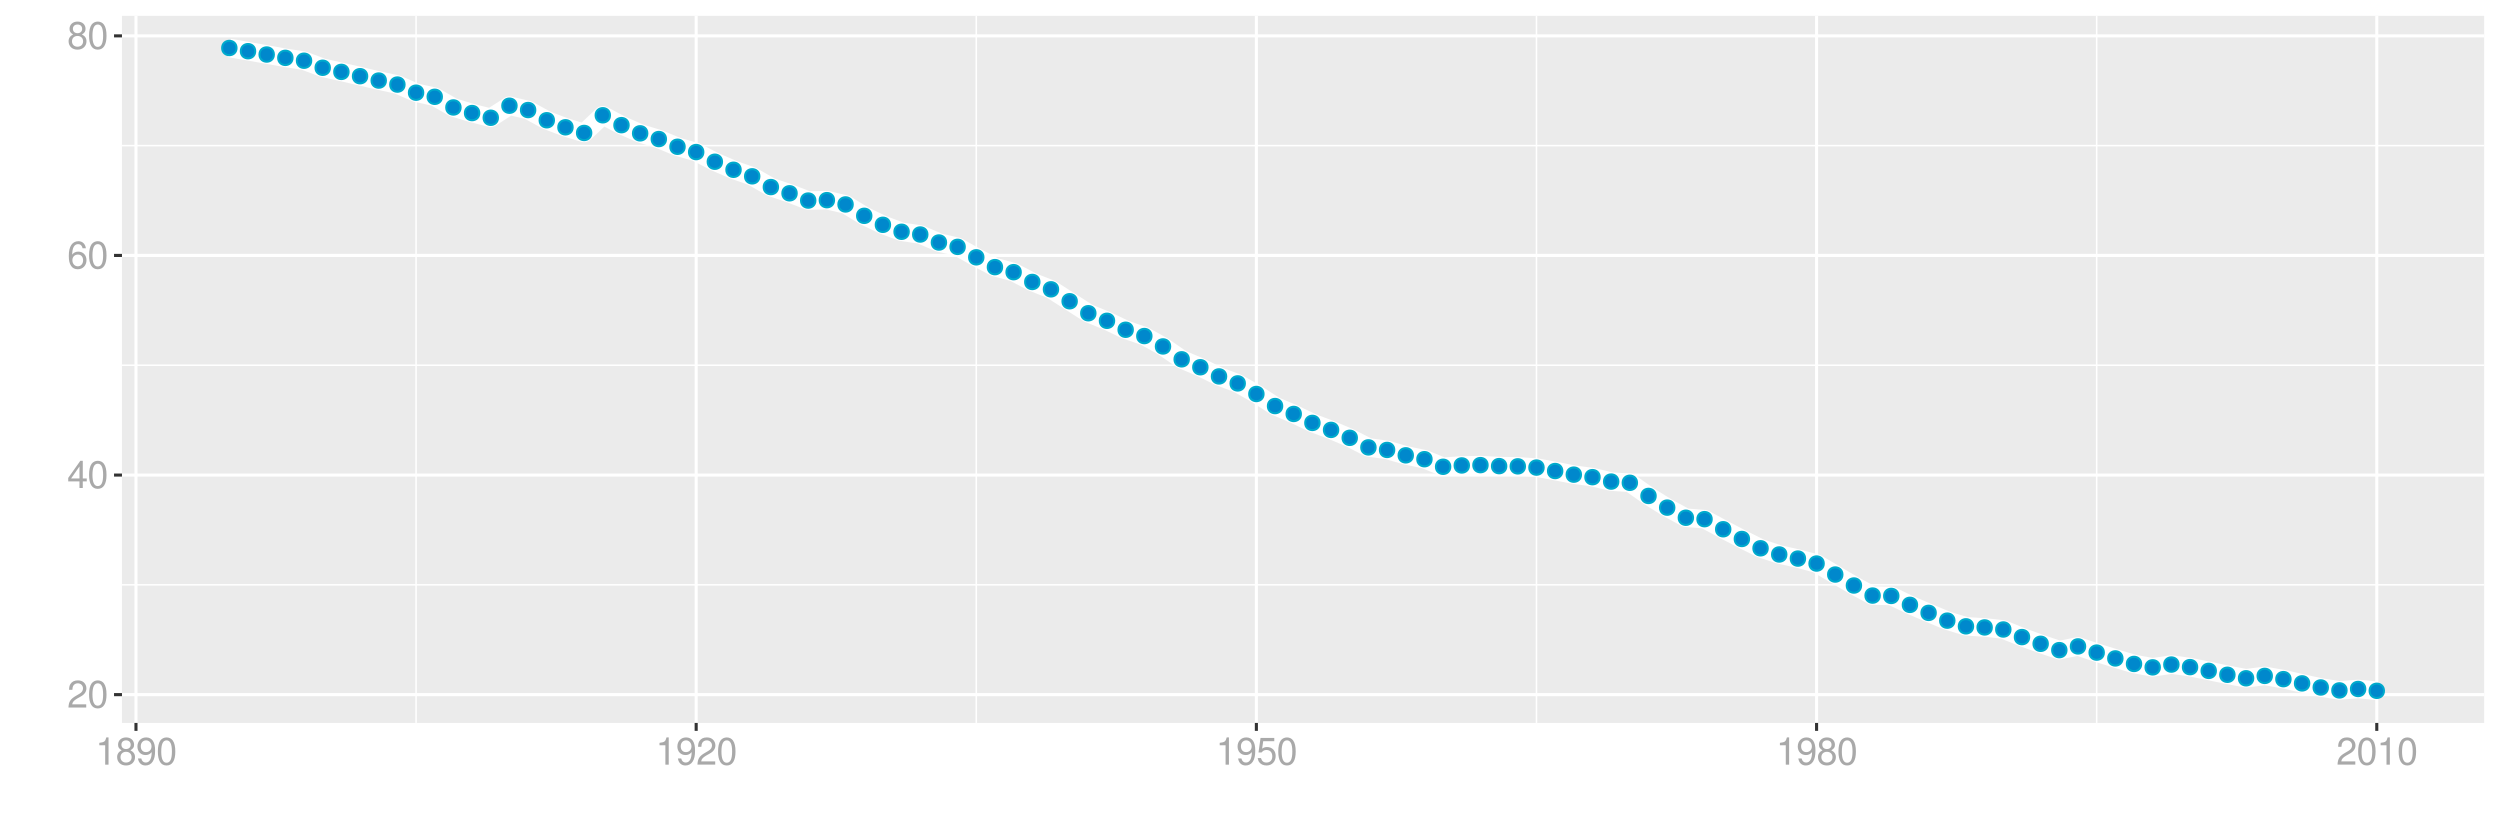 <?xml version="1.0" encoding="UTF-8"?>
<svg xmlns="http://www.w3.org/2000/svg" xmlns:xlink="http://www.w3.org/1999/xlink" width="864pt" height="288pt" viewBox="0 0 864 288" version="1.1">
<defs>
<g>
<symbol overflow="visible" id="glyph0-0">
<path style="stroke:none;" d=""/>
</symbol>
<symbol overflow="visible" id="glyph0-1">
<path style="stroke:none;" d="M 6.578 -1.125 L 1.734 -1.125 C 1.844 -1.906 2.266 -2.406 3.391 -3.094 L 4.688 -3.828 C 5.984 -4.531 6.641 -5.5 6.641 -6.656 C 6.641 -7.438 6.328 -8.156 5.781 -8.672 C 5.234 -9.172 4.562 -9.406 3.688 -9.406 C 2.516 -9.406 1.656 -8.984 1.141 -8.172 C 0.812 -7.688 0.672 -7.094 0.656 -6.156 L 1.797 -6.156 C 1.828 -6.781 1.906 -7.156 2.062 -7.469 C 2.359 -8.047 2.969 -8.391 3.656 -8.391 C 4.688 -8.391 5.469 -7.641 5.469 -6.625 C 5.469 -5.875 5.047 -5.219 4.219 -4.766 L 3.031 -4.062 C 1.109 -2.953 0.547 -2.062 0.438 -0.016 L 6.578 -0.016 Z M 6.578 -1.125 "/>
</symbol>
<symbol overflow="visible" id="glyph0-2">
<path style="stroke:none;" d="M 3.578 -9.406 C 2.719 -9.406 1.938 -9.016 1.453 -8.375 C 0.859 -7.547 0.562 -6.297 0.562 -4.547 C 0.562 -1.375 1.594 0.297 3.578 0.297 C 5.531 0.297 6.594 -1.375 6.594 -4.469 C 6.594 -6.297 6.312 -7.516 5.688 -8.375 C 5.219 -9.016 4.453 -9.406 3.578 -9.406 Z M 3.578 -8.391 C 4.812 -8.391 5.422 -7.125 5.422 -4.578 C 5.422 -1.891 4.828 -0.656 3.547 -0.656 C 2.344 -0.656 1.734 -1.953 1.734 -4.531 C 1.734 -7.125 2.344 -8.391 3.578 -8.391 Z M 3.578 -8.391 "/>
</symbol>
<symbol overflow="visible" id="glyph0-3">
<path style="stroke:none;" d="M 4.25 -2.281 L 4.25 0 L 5.391 0 L 5.391 -2.281 L 6.766 -2.281 L 6.766 -3.297 L 5.391 -3.297 L 5.391 -9.406 L 4.547 -9.406 L 0.359 -3.484 L 0.359 -2.281 Z M 4.25 -3.297 L 1.359 -3.297 L 4.25 -7.453 Z M 4.25 -3.297 "/>
</symbol>
<symbol overflow="visible" id="glyph0-4">
<path style="stroke:none;" d="M 6.469 -6.953 C 6.25 -8.484 5.266 -9.406 3.859 -9.406 C 2.844 -9.406 1.938 -8.906 1.391 -8.062 C 0.812 -7.141 0.562 -6 0.562 -4.297 C 0.562 -2.703 0.781 -1.703 1.344 -0.875 C 1.828 -0.109 2.641 0.297 3.656 0.297 C 5.406 0.297 6.672 -1.016 6.672 -2.844 C 6.672 -4.578 5.5 -5.797 3.844 -5.797 C 2.938 -5.797 2.219 -5.453 1.734 -4.766 C 1.734 -7.094 2.469 -8.391 3.781 -8.391 C 4.594 -8.391 5.141 -7.859 5.328 -6.953 Z M 3.703 -4.781 C 4.812 -4.781 5.5 -4 5.5 -2.75 C 5.5 -1.578 4.719 -0.719 3.672 -0.719 C 2.594 -0.719 1.797 -1.609 1.797 -2.812 C 1.797 -3.984 2.578 -4.781 3.703 -4.781 Z M 3.703 -4.781 "/>
</symbol>
<symbol overflow="visible" id="glyph0-5">
<path style="stroke:none;" d="M 5.078 -4.953 C 6.047 -5.531 6.344 -6 6.344 -6.891 C 6.344 -8.375 5.219 -9.406 3.578 -9.406 C 1.953 -9.406 0.812 -8.375 0.812 -6.906 C 0.812 -6 1.109 -5.547 2.047 -4.953 C 1 -4.422 0.484 -3.656 0.484 -2.609 C 0.484 -0.891 1.734 0.297 3.578 0.297 C 5.391 0.297 6.672 -0.891 6.672 -2.609 C 6.672 -3.656 6.156 -4.422 5.078 -4.953 Z M 3.578 -8.391 C 4.547 -8.391 5.172 -7.797 5.172 -6.859 C 5.172 -5.984 4.531 -5.391 3.578 -5.391 C 2.594 -5.391 1.969 -5.984 1.969 -6.891 C 1.969 -7.797 2.594 -8.391 3.578 -8.391 Z M 3.578 -4.438 C 4.719 -4.438 5.5 -3.672 5.5 -2.594 C 5.5 -1.453 4.734 -0.719 3.547 -0.719 C 2.438 -0.719 1.656 -1.484 1.656 -2.578 C 1.656 -3.688 2.422 -4.438 3.578 -4.438 Z M 3.578 -4.438 "/>
</symbol>
<symbol overflow="visible" id="glyph0-6">
<path style="stroke:none;" d="M 3.359 -6.688 L 3.359 0 L 4.516 0 L 4.516 -9.406 L 3.75 -9.406 C 3.359 -7.953 3.094 -7.766 1.328 -7.531 L 1.328 -6.688 Z M 3.359 -6.688 "/>
</symbol>
<symbol overflow="visible" id="glyph0-7">
<path style="stroke:none;" d="M 0.688 -2.141 C 0.906 -0.609 1.891 0.297 3.297 0.297 C 4.328 0.297 5.234 -0.188 5.781 -1.047 C 6.359 -1.969 6.609 -3.109 6.609 -4.812 C 6.609 -6.391 6.391 -7.391 5.844 -8.234 C 5.328 -9 4.531 -9.406 3.516 -9.406 C 1.75 -9.406 0.5 -8.094 0.5 -6.266 C 0.5 -4.531 1.656 -3.312 3.328 -3.312 C 4.203 -3.312 4.844 -3.625 5.438 -4.344 C 5.422 -2 4.688 -0.719 3.375 -0.719 C 2.578 -0.719 2.016 -1.234 1.828 -2.141 Z M 3.5 -8.391 C 4.562 -8.391 5.375 -7.5 5.375 -6.297 C 5.375 -5.141 4.594 -4.328 3.453 -4.328 C 2.359 -4.328 1.656 -5.109 1.656 -6.359 C 1.656 -7.547 2.438 -8.391 3.5 -8.391 Z M 3.5 -8.391 "/>
</symbol>
<symbol overflow="visible" id="glyph0-8">
<path style="stroke:none;" d="M 6.188 -9.219 L 1.438 -9.219 L 0.734 -4.203 L 1.797 -4.203 C 2.328 -4.844 2.766 -5.062 3.5 -5.062 C 4.734 -5.062 5.5 -4.219 5.5 -2.844 C 5.5 -1.516 4.734 -0.719 3.484 -0.719 C 2.484 -0.719 1.875 -1.219 1.594 -2.266 L 0.453 -2.266 C 0.609 -1.516 0.734 -1.141 1.016 -0.812 C 1.531 -0.109 2.469 0.297 3.516 0.297 C 5.375 0.297 6.672 -1.047 6.672 -3 C 6.672 -4.828 5.453 -6.078 3.688 -6.078 C 3.047 -6.078 2.516 -5.906 1.984 -5.516 L 2.359 -8.094 L 6.188 -8.094 Z M 6.188 -9.219 "/>
</symbol>
</g>
<clipPath id="clip1">
  <path d="M 42.152 5.48 L 858.523 5.48 L 858.523 249.852 L 42.152 249.852 Z M 42.152 5.48 "/>
</clipPath>
<clipPath id="clip2">
  <path d="M 42.152 201 L 858.523 201 L 858.523 203 L 42.152 203 Z M 42.152 201 "/>
</clipPath>
<clipPath id="clip3">
  <path d="M 42.152 125 L 858.523 125 L 858.523 127 L 42.152 127 Z M 42.152 125 "/>
</clipPath>
<clipPath id="clip4">
  <path d="M 42.152 50 L 858.523 50 L 858.523 51 L 42.152 51 Z M 42.152 50 "/>
</clipPath>
<clipPath id="clip5">
  <path d="M 143 5.48 L 145 5.48 L 145 249.852 L 143 249.852 Z M 143 5.48 "/>
</clipPath>
<clipPath id="clip6">
  <path d="M 337 5.48 L 338 5.48 L 338 249.852 L 337 249.852 Z M 337 5.48 "/>
</clipPath>
<clipPath id="clip7">
  <path d="M 530 5.48 L 532 5.48 L 532 249.852 L 530 249.852 Z M 530 5.48 "/>
</clipPath>
<clipPath id="clip8">
  <path d="M 724 5.48 L 725 5.48 L 725 249.852 L 724 249.852 Z M 724 5.48 "/>
</clipPath>
<clipPath id="clip9">
  <path d="M 42.152 239 L 858.523 239 L 858.523 241 L 42.152 241 Z M 42.152 239 "/>
</clipPath>
<clipPath id="clip10">
  <path d="M 42.152 163 L 858.523 163 L 858.523 165 L 42.152 165 Z M 42.152 163 "/>
</clipPath>
<clipPath id="clip11">
  <path d="M 42.152 87 L 858.523 87 L 858.523 89 L 42.152 89 Z M 42.152 87 "/>
</clipPath>
<clipPath id="clip12">
  <path d="M 42.152 11 L 858.523 11 L 858.523 13 L 42.152 13 Z M 42.152 11 "/>
</clipPath>
<clipPath id="clip13">
  <path d="M 46 5.48 L 48 5.48 L 48 249.852 L 46 249.852 Z M 46 5.48 "/>
</clipPath>
<clipPath id="clip14">
  <path d="M 240 5.48 L 242 5.48 L 242 249.852 L 240 249.852 Z M 240 5.48 "/>
</clipPath>
<clipPath id="clip15">
  <path d="M 433 5.48 L 435 5.48 L 435 249.852 L 433 249.852 Z M 433 5.48 "/>
</clipPath>
<clipPath id="clip16">
  <path d="M 627 5.48 L 629 5.48 L 629 249.852 L 627 249.852 Z M 627 5.48 "/>
</clipPath>
<clipPath id="clip17">
  <path d="M 820 5.48 L 822 5.48 L 822 249.852 L 820 249.852 Z M 820 5.48 "/>
</clipPath>
</defs>
<g id="surface10956">
<rect x="0" y="0" width="864" height="288" style="fill:rgb(100%,100%,100%);fill-opacity:1;stroke:none;"/>
<rect x="0" y="0" width="864" height="288" style="fill:rgb(100%,100%,100%);fill-opacity:1;stroke:none;"/>
<path style="fill:none;stroke-width:1.067;stroke-linecap:round;stroke-linejoin:round;stroke:rgb(100%,100%,100%);stroke-opacity:1;stroke-miterlimit:10;" d="M 0 288 L 864 288 L 864 0 L 0 0 Z M 0 288 "/>
<g clip-path="url(#clip1)" clip-rule="nonzero">
<path style=" stroke:none;fill-rule:nonzero;fill:rgb(92.157%,92.157%,92.157%);fill-opacity:1;" d="M 42.152 249.848 L 858.523 249.848 L 858.523 5.477 L 42.152 5.477 Z M 42.152 249.848 "/>
</g>
<g clip-path="url(#clip2)" clip-rule="nonzero">
<path style="fill:none;stroke-width:0.533;stroke-linecap:butt;stroke-linejoin:round;stroke:rgb(100%,100%,100%);stroke-opacity:1;stroke-miterlimit:10;" d="M 42.152 202.121 L 858.52 202.121 "/>
</g>
<g clip-path="url(#clip3)" clip-rule="nonzero">
<path style="fill:none;stroke-width:0.533;stroke-linecap:butt;stroke-linejoin:round;stroke:rgb(100%,100%,100%);stroke-opacity:1;stroke-miterlimit:10;" d="M 42.152 126.227 L 858.52 126.227 "/>
</g>
<g clip-path="url(#clip4)" clip-rule="nonzero">
<path style="fill:none;stroke-width:0.533;stroke-linecap:butt;stroke-linejoin:round;stroke:rgb(100%,100%,100%);stroke-opacity:1;stroke-miterlimit:10;" d="M 42.152 50.332 L 858.52 50.332 "/>
</g>
<g clip-path="url(#clip5)" clip-rule="nonzero">
<path style="fill:none;stroke-width:0.533;stroke-linecap:butt;stroke-linejoin:round;stroke:rgb(100%,100%,100%);stroke-opacity:1;stroke-miterlimit:10;" d="M 143.793 249.848 L 143.793 5.48 "/>
</g>
<g clip-path="url(#clip6)" clip-rule="nonzero">
<path style="fill:none;stroke-width:0.533;stroke-linecap:butt;stroke-linejoin:round;stroke:rgb(100%,100%,100%);stroke-opacity:1;stroke-miterlimit:10;" d="M 337.398 249.848 L 337.398 5.48 "/>
</g>
<g clip-path="url(#clip7)" clip-rule="nonzero">
<path style="fill:none;stroke-width:0.533;stroke-linecap:butt;stroke-linejoin:round;stroke:rgb(100%,100%,100%);stroke-opacity:1;stroke-miterlimit:10;" d="M 531.004 249.848 L 531.004 5.48 "/>
</g>
<g clip-path="url(#clip8)" clip-rule="nonzero">
<path style="fill:none;stroke-width:0.533;stroke-linecap:butt;stroke-linejoin:round;stroke:rgb(100%,100%,100%);stroke-opacity:1;stroke-miterlimit:10;" d="M 724.609 249.848 L 724.609 5.48 "/>
</g>
<g clip-path="url(#clip9)" clip-rule="nonzero">
<path style="fill:none;stroke-width:1.067;stroke-linecap:butt;stroke-linejoin:round;stroke:rgb(100%,100%,100%);stroke-opacity:1;stroke-miterlimit:10;" d="M 42.152 240.066 L 858.52 240.066 "/>
</g>
<g clip-path="url(#clip10)" clip-rule="nonzero">
<path style="fill:none;stroke-width:1.067;stroke-linecap:butt;stroke-linejoin:round;stroke:rgb(100%,100%,100%);stroke-opacity:1;stroke-miterlimit:10;" d="M 42.152 164.176 L 858.52 164.176 "/>
</g>
<g clip-path="url(#clip11)" clip-rule="nonzero">
<path style="fill:none;stroke-width:1.067;stroke-linecap:butt;stroke-linejoin:round;stroke:rgb(100%,100%,100%);stroke-opacity:1;stroke-miterlimit:10;" d="M 42.152 88.281 L 858.52 88.281 "/>
</g>
<g clip-path="url(#clip12)" clip-rule="nonzero">
<path style="fill:none;stroke-width:1.067;stroke-linecap:butt;stroke-linejoin:round;stroke:rgb(100%,100%,100%);stroke-opacity:1;stroke-miterlimit:10;" d="M 42.152 12.387 L 858.52 12.387 "/>
</g>
<g clip-path="url(#clip13)" clip-rule="nonzero">
<path style="fill:none;stroke-width:1.067;stroke-linecap:butt;stroke-linejoin:round;stroke:rgb(100%,100%,100%);stroke-opacity:1;stroke-miterlimit:10;" d="M 46.992 249.848 L 46.992 5.48 "/>
</g>
<g clip-path="url(#clip14)" clip-rule="nonzero">
<path style="fill:none;stroke-width:1.067;stroke-linecap:butt;stroke-linejoin:round;stroke:rgb(100%,100%,100%);stroke-opacity:1;stroke-miterlimit:10;" d="M 240.598 249.848 L 240.598 5.48 "/>
</g>
<g clip-path="url(#clip15)" clip-rule="nonzero">
<path style="fill:none;stroke-width:1.067;stroke-linecap:butt;stroke-linejoin:round;stroke:rgb(100%,100%,100%);stroke-opacity:1;stroke-miterlimit:10;" d="M 434.203 249.848 L 434.203 5.48 "/>
</g>
<g clip-path="url(#clip16)" clip-rule="nonzero">
<path style="fill:none;stroke-width:1.067;stroke-linecap:butt;stroke-linejoin:round;stroke:rgb(100%,100%,100%);stroke-opacity:1;stroke-miterlimit:10;" d="M 627.809 249.848 L 627.809 5.48 "/>
</g>
<g clip-path="url(#clip17)" clip-rule="nonzero">
<path style="fill:none;stroke-width:1.067;stroke-linecap:butt;stroke-linejoin:round;stroke:rgb(100%,100%,100%);stroke-opacity:1;stroke-miterlimit:10;" d="M 821.414 249.848 L 821.414 5.48 "/>
</g>
<path style="fill:none;stroke-width:6.402;stroke-linecap:butt;stroke-linejoin:round;stroke:rgb(100%,100%,100%);stroke-opacity:1;stroke-miterlimit:10;" d="M 79.258 16.586 L 85.711 17.695 L 92.164 18.84 L 98.617 19.996 L 105.074 20.984 L 111.527 23.418 L 117.98 24.844 L 124.434 26.332 L 130.887 27.844 L 137.34 29.227 L 143.793 32.035 L 150.246 33.449 L 156.699 37.137 L 163.152 39.074 L 169.609 40.703 L 176.062 36.535 L 182.516 38.031 L 188.969 41.559 L 195.422 43.996 L 201.875 45.953 L 208.328 39.84 L 214.781 43.254 L 221.234 46.082 L 227.688 48.059 L 234.145 50.723 L 240.598 52.555 L 247.051 55.898 L 253.504 58.676 L 259.957 60.938 L 266.41 64.652 L 272.863 66.805 L 279.316 69.316 L 285.77 69.176 L 292.223 70.652 L 298.68 74.59 L 305.133 77.691 L 311.586 80.102 L 318.039 81.043 L 324.492 83.809 L 330.945 85.312 L 337.398 88.934 L 343.852 92.324 L 350.305 94.059 L 356.758 97.445 L 363.215 99.988 L 369.668 104.113 L 376.121 108.254 L 382.574 110.867 L 389.027 113.965 L 395.48 116.137 L 401.934 119.727 L 408.387 124.184 L 414.84 126.918 L 421.293 130.09 L 427.75 132.504 L 434.203 136.164 L 440.656 140.332 L 447.109 143.062 L 453.562 146.16 L 460.016 148.574 L 466.469 151.316 L 472.922 154.621 L 479.375 155.496 L 485.828 157.363 L 492.285 158.699 L 498.738 161.316 L 505.191 160.859 L 511.645 160.746 L 518.098 161.09 L 524.551 161.172 L 531.004 161.594 L 537.457 162.785 L 543.91 164.035 L 550.363 164.91 L 556.82 166.438 L 563.273 166.855 L 569.727 171.398 L 576.18 175.438 L 582.633 178.934 L 589.086 179.426 L 595.539 182.91 L 601.992 186.273 L 608.445 189.488 L 614.898 191.625 L 621.355 193.043 L 627.809 194.762 L 634.262 198.559 L 640.715 202.352 L 647.168 205.832 L 653.621 205.953 L 660.074 209.039 L 666.527 211.812 L 672.98 214.496 L 679.434 216.461 L 685.891 216.84 L 692.344 217.551 L 698.797 220.176 L 705.25 222.5 L 711.703 224.684 L 718.156 223.395 L 724.609 225.543 L 731.062 227.551 L 737.516 229.457 L 743.969 230.641 L 750.426 229.668 L 756.879 230.559 L 763.332 231.855 L 769.785 233.203 L 776.238 234.414 L 782.691 233.59 L 789.145 234.715 L 795.598 236.176 L 802.051 237.594 L 808.504 238.605 L 814.961 238.109 L 821.414 238.742 "/>
<path style="fill-rule:nonzero;fill:rgb(0%,53.333%,80%);fill-opacity:1;stroke-width:0.709;stroke-linecap:round;stroke-linejoin:round;stroke:rgb(0%,66.667%,80%);stroke-opacity:1;stroke-miterlimit:10;" d="M 81.746 16.586 C 81.746 19.906 76.77 19.906 76.77 16.586 C 76.77 13.27 81.746 13.27 81.746 16.586 "/>
<path style="fill-rule:nonzero;fill:rgb(0%,53.333%,80%);fill-opacity:1;stroke-width:0.709;stroke-linecap:round;stroke-linejoin:round;stroke:rgb(0%,66.667%,80%);stroke-opacity:1;stroke-miterlimit:10;" d="M 88.199 17.695 C 88.199 21.012 83.223 21.012 83.223 17.695 C 83.223 14.379 88.199 14.379 88.199 17.695 "/>
<path style="fill-rule:nonzero;fill:rgb(0%,53.333%,80%);fill-opacity:1;stroke-width:0.709;stroke-linecap:round;stroke-linejoin:round;stroke:rgb(0%,66.667%,80%);stroke-opacity:1;stroke-miterlimit:10;" d="M 94.652 18.84 C 94.652 22.16 89.676 22.16 89.676 18.84 C 89.676 15.523 94.652 15.523 94.652 18.84 "/>
<path style="fill-rule:nonzero;fill:rgb(0%,53.333%,80%);fill-opacity:1;stroke-width:0.709;stroke-linecap:round;stroke-linejoin:round;stroke:rgb(0%,66.667%,80%);stroke-opacity:1;stroke-miterlimit:10;" d="M 101.105 19.996 C 101.105 23.312 96.129 23.312 96.129 19.996 C 96.129 16.676 101.105 16.676 101.105 19.996 "/>
<path style="fill-rule:nonzero;fill:rgb(0%,53.333%,80%);fill-opacity:1;stroke-width:0.709;stroke-linecap:round;stroke-linejoin:round;stroke:rgb(0%,66.667%,80%);stroke-opacity:1;stroke-miterlimit:10;" d="M 107.562 20.984 C 107.562 24.301 102.586 24.301 102.586 20.984 C 102.586 17.668 107.562 17.668 107.562 20.984 "/>
<path style="fill-rule:nonzero;fill:rgb(0%,53.333%,80%);fill-opacity:1;stroke-width:0.709;stroke-linecap:round;stroke-linejoin:round;stroke:rgb(0%,66.667%,80%);stroke-opacity:1;stroke-miterlimit:10;" d="M 114.016 23.418 C 114.016 26.738 109.039 26.738 109.039 23.418 C 109.039 20.102 114.016 20.102 114.016 23.418 "/>
<path style="fill-rule:nonzero;fill:rgb(0%,53.333%,80%);fill-opacity:1;stroke-width:0.709;stroke-linecap:round;stroke-linejoin:round;stroke:rgb(0%,66.667%,80%);stroke-opacity:1;stroke-miterlimit:10;" d="M 120.469 24.844 C 120.469 28.16 115.492 28.16 115.492 24.844 C 115.492 21.527 120.469 21.527 120.469 24.844 "/>
<path style="fill-rule:nonzero;fill:rgb(0%,53.333%,80%);fill-opacity:1;stroke-width:0.709;stroke-linecap:round;stroke-linejoin:round;stroke:rgb(0%,66.667%,80%);stroke-opacity:1;stroke-miterlimit:10;" d="M 126.922 26.332 C 126.922 29.652 121.945 29.652 121.945 26.332 C 121.945 23.016 126.922 23.016 126.922 26.332 "/>
<path style="fill-rule:nonzero;fill:rgb(0%,53.333%,80%);fill-opacity:1;stroke-width:0.709;stroke-linecap:round;stroke-linejoin:round;stroke:rgb(0%,66.667%,80%);stroke-opacity:1;stroke-miterlimit:10;" d="M 133.375 27.844 C 133.375 31.16 128.398 31.16 128.398 27.844 C 128.398 24.523 133.375 24.523 133.375 27.844 "/>
<path style="fill-rule:nonzero;fill:rgb(0%,53.333%,80%);fill-opacity:1;stroke-width:0.709;stroke-linecap:round;stroke-linejoin:round;stroke:rgb(0%,66.667%,80%);stroke-opacity:1;stroke-miterlimit:10;" d="M 139.828 29.227 C 139.828 32.543 134.852 32.543 134.852 29.227 C 134.852 25.906 139.828 25.906 139.828 29.227 "/>
<path style="fill-rule:nonzero;fill:rgb(0%,53.333%,80%);fill-opacity:1;stroke-width:0.709;stroke-linecap:round;stroke-linejoin:round;stroke:rgb(0%,66.667%,80%);stroke-opacity:1;stroke-miterlimit:10;" d="M 146.281 32.035 C 146.281 35.352 141.305 35.352 141.305 32.035 C 141.305 28.719 146.281 28.719 146.281 32.035 "/>
<path style="fill-rule:nonzero;fill:rgb(0%,53.333%,80%);fill-opacity:1;stroke-width:0.709;stroke-linecap:round;stroke-linejoin:round;stroke:rgb(0%,66.667%,80%);stroke-opacity:1;stroke-miterlimit:10;" d="M 152.734 33.449 C 152.734 36.766 147.758 36.766 147.758 33.449 C 147.758 30.133 152.734 30.133 152.734 33.449 "/>
<path style="fill-rule:nonzero;fill:rgb(0%,53.333%,80%);fill-opacity:1;stroke-width:0.709;stroke-linecap:round;stroke-linejoin:round;stroke:rgb(0%,66.667%,80%);stroke-opacity:1;stroke-miterlimit:10;" d="M 159.188 37.137 C 159.188 40.457 154.211 40.457 154.211 37.137 C 154.211 33.82 159.188 33.82 159.188 37.137 "/>
<path style="fill-rule:nonzero;fill:rgb(0%,53.333%,80%);fill-opacity:1;stroke-width:0.709;stroke-linecap:round;stroke-linejoin:round;stroke:rgb(0%,66.667%,80%);stroke-opacity:1;stroke-miterlimit:10;" d="M 165.641 39.074 C 165.641 42.391 160.664 42.391 160.664 39.074 C 160.664 35.758 165.641 35.758 165.641 39.074 "/>
<path style="fill-rule:nonzero;fill:rgb(0%,53.333%,80%);fill-opacity:1;stroke-width:0.709;stroke-linecap:round;stroke-linejoin:round;stroke:rgb(0%,66.667%,80%);stroke-opacity:1;stroke-miterlimit:10;" d="M 172.098 40.703 C 172.098 44.02 167.121 44.02 167.121 40.703 C 167.121 37.387 172.098 37.387 172.098 40.703 "/>
<path style="fill-rule:nonzero;fill:rgb(0%,53.333%,80%);fill-opacity:1;stroke-width:0.709;stroke-linecap:round;stroke-linejoin:round;stroke:rgb(0%,66.667%,80%);stroke-opacity:1;stroke-miterlimit:10;" d="M 178.551 36.535 C 178.551 39.852 173.574 39.852 173.574 36.535 C 173.574 33.219 178.551 33.219 178.551 36.535 "/>
<path style="fill-rule:nonzero;fill:rgb(0%,53.333%,80%);fill-opacity:1;stroke-width:0.709;stroke-linecap:round;stroke-linejoin:round;stroke:rgb(0%,66.667%,80%);stroke-opacity:1;stroke-miterlimit:10;" d="M 185.004 38.031 C 185.004 41.348 180.027 41.348 180.027 38.031 C 180.027 34.711 185.004 34.711 185.004 38.031 "/>
<path style="fill-rule:nonzero;fill:rgb(0%,53.333%,80%);fill-opacity:1;stroke-width:0.709;stroke-linecap:round;stroke-linejoin:round;stroke:rgb(0%,66.667%,80%);stroke-opacity:1;stroke-miterlimit:10;" d="M 191.457 41.559 C 191.457 44.879 186.48 44.879 186.48 41.559 C 186.48 38.242 191.457 38.242 191.457 41.559 "/>
<path style="fill-rule:nonzero;fill:rgb(0%,53.333%,80%);fill-opacity:1;stroke-width:0.709;stroke-linecap:round;stroke-linejoin:round;stroke:rgb(0%,66.667%,80%);stroke-opacity:1;stroke-miterlimit:10;" d="M 197.91 43.996 C 197.91 47.316 192.934 47.316 192.934 43.996 C 192.934 40.68 197.91 40.68 197.91 43.996 "/>
<path style="fill-rule:nonzero;fill:rgb(0%,53.333%,80%);fill-opacity:1;stroke-width:0.709;stroke-linecap:round;stroke-linejoin:round;stroke:rgb(0%,66.667%,80%);stroke-opacity:1;stroke-miterlimit:10;" d="M 204.363 45.953 C 204.363 49.27 199.387 49.27 199.387 45.953 C 199.387 42.637 204.363 42.637 204.363 45.953 "/>
<path style="fill-rule:nonzero;fill:rgb(0%,53.333%,80%);fill-opacity:1;stroke-width:0.709;stroke-linecap:round;stroke-linejoin:round;stroke:rgb(0%,66.667%,80%);stroke-opacity:1;stroke-miterlimit:10;" d="M 210.816 39.84 C 210.816 43.16 205.84 43.16 205.84 39.84 C 205.84 36.523 210.816 36.523 210.816 39.84 "/>
<path style="fill-rule:nonzero;fill:rgb(0%,53.333%,80%);fill-opacity:1;stroke-width:0.709;stroke-linecap:round;stroke-linejoin:round;stroke:rgb(0%,66.667%,80%);stroke-opacity:1;stroke-miterlimit:10;" d="M 217.27 43.254 C 217.27 46.574 212.293 46.574 212.293 43.254 C 212.293 39.938 217.27 39.938 217.27 43.254 "/>
<path style="fill-rule:nonzero;fill:rgb(0%,53.333%,80%);fill-opacity:1;stroke-width:0.709;stroke-linecap:round;stroke-linejoin:round;stroke:rgb(0%,66.667%,80%);stroke-opacity:1;stroke-miterlimit:10;" d="M 223.723 46.082 C 223.723 49.398 218.746 49.398 218.746 46.082 C 218.746 42.762 223.723 42.762 223.723 46.082 "/>
<path style="fill-rule:nonzero;fill:rgb(0%,53.333%,80%);fill-opacity:1;stroke-width:0.709;stroke-linecap:round;stroke-linejoin:round;stroke:rgb(0%,66.667%,80%);stroke-opacity:1;stroke-miterlimit:10;" d="M 230.176 48.059 C 230.176 51.375 225.199 51.375 225.199 48.059 C 225.199 44.738 230.176 44.738 230.176 48.059 "/>
<path style="fill-rule:nonzero;fill:rgb(0%,53.333%,80%);fill-opacity:1;stroke-width:0.709;stroke-linecap:round;stroke-linejoin:round;stroke:rgb(0%,66.667%,80%);stroke-opacity:1;stroke-miterlimit:10;" d="M 236.633 50.723 C 236.633 54.039 231.656 54.039 231.656 50.723 C 231.656 47.402 236.633 47.402 236.633 50.723 "/>
<path style="fill-rule:nonzero;fill:rgb(0%,53.333%,80%);fill-opacity:1;stroke-width:0.709;stroke-linecap:round;stroke-linejoin:round;stroke:rgb(0%,66.667%,80%);stroke-opacity:1;stroke-miterlimit:10;" d="M 243.086 52.555 C 243.086 55.875 238.109 55.875 238.109 52.555 C 238.109 49.238 243.086 49.238 243.086 52.555 "/>
<path style="fill-rule:nonzero;fill:rgb(0%,53.333%,80%);fill-opacity:1;stroke-width:0.709;stroke-linecap:round;stroke-linejoin:round;stroke:rgb(0%,66.667%,80%);stroke-opacity:1;stroke-miterlimit:10;" d="M 249.539 55.898 C 249.539 59.215 244.562 59.215 244.562 55.898 C 244.562 52.582 249.539 52.582 249.539 55.898 "/>
<path style="fill-rule:nonzero;fill:rgb(0%,53.333%,80%);fill-opacity:1;stroke-width:0.709;stroke-linecap:round;stroke-linejoin:round;stroke:rgb(0%,66.667%,80%);stroke-opacity:1;stroke-miterlimit:10;" d="M 255.992 58.676 C 255.992 61.996 251.016 61.996 251.016 58.676 C 251.016 55.359 255.992 55.359 255.992 58.676 "/>
<path style="fill-rule:nonzero;fill:rgb(0%,53.333%,80%);fill-opacity:1;stroke-width:0.709;stroke-linecap:round;stroke-linejoin:round;stroke:rgb(0%,66.667%,80%);stroke-opacity:1;stroke-miterlimit:10;" d="M 262.445 60.938 C 262.445 64.254 257.469 64.254 257.469 60.938 C 257.469 57.621 262.445 57.621 262.445 60.938 "/>
<path style="fill-rule:nonzero;fill:rgb(0%,53.333%,80%);fill-opacity:1;stroke-width:0.709;stroke-linecap:round;stroke-linejoin:round;stroke:rgb(0%,66.667%,80%);stroke-opacity:1;stroke-miterlimit:10;" d="M 268.898 64.652 C 268.898 67.969 263.922 67.969 263.922 64.652 C 263.922 61.336 268.898 61.336 268.898 64.652 "/>
<path style="fill-rule:nonzero;fill:rgb(0%,53.333%,80%);fill-opacity:1;stroke-width:0.709;stroke-linecap:round;stroke-linejoin:round;stroke:rgb(0%,66.667%,80%);stroke-opacity:1;stroke-miterlimit:10;" d="M 275.352 66.805 C 275.352 70.121 270.375 70.121 270.375 66.805 C 270.375 63.488 275.352 63.488 275.352 66.805 "/>
<path style="fill-rule:nonzero;fill:rgb(0%,53.333%,80%);fill-opacity:1;stroke-width:0.709;stroke-linecap:round;stroke-linejoin:round;stroke:rgb(0%,66.667%,80%);stroke-opacity:1;stroke-miterlimit:10;" d="M 281.805 69.316 C 281.805 72.633 276.828 72.633 276.828 69.316 C 276.828 66 281.805 66 281.805 69.316 "/>
<path style="fill-rule:nonzero;fill:rgb(0%,53.333%,80%);fill-opacity:1;stroke-width:0.709;stroke-linecap:round;stroke-linejoin:round;stroke:rgb(0%,66.667%,80%);stroke-opacity:1;stroke-miterlimit:10;" d="M 288.258 69.176 C 288.258 72.492 283.281 72.492 283.281 69.176 C 283.281 65.855 288.258 65.855 288.258 69.176 "/>
<path style="fill-rule:nonzero;fill:rgb(0%,53.333%,80%);fill-opacity:1;stroke-width:0.709;stroke-linecap:round;stroke-linejoin:round;stroke:rgb(0%,66.667%,80%);stroke-opacity:1;stroke-miterlimit:10;" d="M 294.711 70.652 C 294.711 73.973 289.734 73.973 289.734 70.652 C 289.734 67.336 294.711 67.336 294.711 70.652 "/>
<path style="fill-rule:nonzero;fill:rgb(0%,53.333%,80%);fill-opacity:1;stroke-width:0.709;stroke-linecap:round;stroke-linejoin:round;stroke:rgb(0%,66.667%,80%);stroke-opacity:1;stroke-miterlimit:10;" d="M 301.168 74.59 C 301.168 77.906 296.191 77.906 296.191 74.59 C 296.191 71.27 301.168 71.27 301.168 74.59 "/>
<path style="fill-rule:nonzero;fill:rgb(0%,53.333%,80%);fill-opacity:1;stroke-width:0.709;stroke-linecap:round;stroke-linejoin:round;stroke:rgb(0%,66.667%,80%);stroke-opacity:1;stroke-miterlimit:10;" d="M 307.621 77.691 C 307.621 81.012 302.645 81.012 302.645 77.691 C 302.645 74.375 307.621 74.375 307.621 77.691 "/>
<path style="fill-rule:nonzero;fill:rgb(0%,53.333%,80%);fill-opacity:1;stroke-width:0.709;stroke-linecap:round;stroke-linejoin:round;stroke:rgb(0%,66.667%,80%);stroke-opacity:1;stroke-miterlimit:10;" d="M 314.074 80.102 C 314.074 83.422 309.098 83.422 309.098 80.102 C 309.098 76.785 314.074 76.785 314.074 80.102 "/>
<path style="fill-rule:nonzero;fill:rgb(0%,53.333%,80%);fill-opacity:1;stroke-width:0.709;stroke-linecap:round;stroke-linejoin:round;stroke:rgb(0%,66.667%,80%);stroke-opacity:1;stroke-miterlimit:10;" d="M 320.527 81.043 C 320.527 84.363 315.551 84.363 315.551 81.043 C 315.551 77.727 320.527 77.727 320.527 81.043 "/>
<path style="fill-rule:nonzero;fill:rgb(0%,53.333%,80%);fill-opacity:1;stroke-width:0.709;stroke-linecap:round;stroke-linejoin:round;stroke:rgb(0%,66.667%,80%);stroke-opacity:1;stroke-miterlimit:10;" d="M 326.98 83.809 C 326.98 87.129 322.004 87.129 322.004 83.809 C 322.004 80.492 326.98 80.492 326.98 83.809 "/>
<path style="fill-rule:nonzero;fill:rgb(0%,53.333%,80%);fill-opacity:1;stroke-width:0.709;stroke-linecap:round;stroke-linejoin:round;stroke:rgb(0%,66.667%,80%);stroke-opacity:1;stroke-miterlimit:10;" d="M 333.434 85.312 C 333.434 88.633 328.457 88.633 328.457 85.312 C 328.457 81.996 333.434 81.996 333.434 85.312 "/>
<path style="fill-rule:nonzero;fill:rgb(0%,53.333%,80%);fill-opacity:1;stroke-width:0.709;stroke-linecap:round;stroke-linejoin:round;stroke:rgb(0%,66.667%,80%);stroke-opacity:1;stroke-miterlimit:10;" d="M 339.887 88.934 C 339.887 92.25 334.91 92.25 334.91 88.934 C 334.91 85.613 339.887 85.613 339.887 88.934 "/>
<path style="fill-rule:nonzero;fill:rgb(0%,53.333%,80%);fill-opacity:1;stroke-width:0.709;stroke-linecap:round;stroke-linejoin:round;stroke:rgb(0%,66.667%,80%);stroke-opacity:1;stroke-miterlimit:10;" d="M 346.34 92.324 C 346.34 95.641 341.363 95.641 341.363 92.324 C 341.363 89.004 346.34 89.004 346.34 92.324 "/>
<path style="fill-rule:nonzero;fill:rgb(0%,53.333%,80%);fill-opacity:1;stroke-width:0.709;stroke-linecap:round;stroke-linejoin:round;stroke:rgb(0%,66.667%,80%);stroke-opacity:1;stroke-miterlimit:10;" d="M 352.793 94.059 C 352.793 97.375 347.816 97.375 347.816 94.059 C 347.816 90.742 352.793 90.742 352.793 94.059 "/>
<path style="fill-rule:nonzero;fill:rgb(0%,53.333%,80%);fill-opacity:1;stroke-width:0.709;stroke-linecap:round;stroke-linejoin:round;stroke:rgb(0%,66.667%,80%);stroke-opacity:1;stroke-miterlimit:10;" d="M 359.246 97.445 C 359.246 100.766 354.27 100.766 354.27 97.445 C 354.27 94.129 359.246 94.129 359.246 97.445 "/>
<path style="fill-rule:nonzero;fill:rgb(0%,53.333%,80%);fill-opacity:1;stroke-width:0.709;stroke-linecap:round;stroke-linejoin:round;stroke:rgb(0%,66.667%,80%);stroke-opacity:1;stroke-miterlimit:10;" d="M 365.703 99.988 C 365.703 103.309 360.727 103.309 360.727 99.988 C 360.727 96.672 365.703 96.672 365.703 99.988 "/>
<path style="fill-rule:nonzero;fill:rgb(0%,53.333%,80%);fill-opacity:1;stroke-width:0.709;stroke-linecap:round;stroke-linejoin:round;stroke:rgb(0%,66.667%,80%);stroke-opacity:1;stroke-miterlimit:10;" d="M 372.156 104.113 C 372.156 107.43 367.18 107.43 367.18 104.113 C 367.18 100.793 372.156 100.793 372.156 104.113 "/>
<path style="fill-rule:nonzero;fill:rgb(0%,53.333%,80%);fill-opacity:1;stroke-width:0.709;stroke-linecap:round;stroke-linejoin:round;stroke:rgb(0%,66.667%,80%);stroke-opacity:1;stroke-miterlimit:10;" d="M 378.609 108.254 C 378.609 111.574 373.633 111.574 373.633 108.254 C 373.633 104.938 378.609 104.938 378.609 108.254 "/>
<path style="fill-rule:nonzero;fill:rgb(0%,53.333%,80%);fill-opacity:1;stroke-width:0.709;stroke-linecap:round;stroke-linejoin:round;stroke:rgb(0%,66.667%,80%);stroke-opacity:1;stroke-miterlimit:10;" d="M 385.062 110.867 C 385.062 114.184 380.086 114.184 380.086 110.867 C 380.086 107.551 385.062 107.551 385.062 110.867 "/>
<path style="fill-rule:nonzero;fill:rgb(0%,53.333%,80%);fill-opacity:1;stroke-width:0.709;stroke-linecap:round;stroke-linejoin:round;stroke:rgb(0%,66.667%,80%);stroke-opacity:1;stroke-miterlimit:10;" d="M 391.516 113.965 C 391.516 117.281 386.539 117.281 386.539 113.965 C 386.539 110.648 391.516 110.648 391.516 113.965 "/>
<path style="fill-rule:nonzero;fill:rgb(0%,53.333%,80%);fill-opacity:1;stroke-width:0.709;stroke-linecap:round;stroke-linejoin:round;stroke:rgb(0%,66.667%,80%);stroke-opacity:1;stroke-miterlimit:10;" d="M 397.969 116.137 C 397.969 119.457 392.992 119.457 392.992 116.137 C 392.992 112.82 397.969 112.82 397.969 116.137 "/>
<path style="fill-rule:nonzero;fill:rgb(0%,53.333%,80%);fill-opacity:1;stroke-width:0.709;stroke-linecap:round;stroke-linejoin:round;stroke:rgb(0%,66.667%,80%);stroke-opacity:1;stroke-miterlimit:10;" d="M 404.422 119.727 C 404.422 123.047 399.445 123.047 399.445 119.727 C 399.445 116.41 404.422 116.41 404.422 119.727 "/>
<path style="fill-rule:nonzero;fill:rgb(0%,53.333%,80%);fill-opacity:1;stroke-width:0.709;stroke-linecap:round;stroke-linejoin:round;stroke:rgb(0%,66.667%,80%);stroke-opacity:1;stroke-miterlimit:10;" d="M 410.875 124.184 C 410.875 127.5 405.898 127.5 405.898 124.184 C 405.898 120.863 410.875 120.863 410.875 124.184 "/>
<path style="fill-rule:nonzero;fill:rgb(0%,53.333%,80%);fill-opacity:1;stroke-width:0.709;stroke-linecap:round;stroke-linejoin:round;stroke:rgb(0%,66.667%,80%);stroke-opacity:1;stroke-miterlimit:10;" d="M 417.328 126.918 C 417.328 130.238 412.352 130.238 412.352 126.918 C 412.352 123.602 417.328 123.602 417.328 126.918 "/>
<path style="fill-rule:nonzero;fill:rgb(0%,53.333%,80%);fill-opacity:1;stroke-width:0.709;stroke-linecap:round;stroke-linejoin:round;stroke:rgb(0%,66.667%,80%);stroke-opacity:1;stroke-miterlimit:10;" d="M 423.781 130.09 C 423.781 133.406 418.805 133.406 418.805 130.09 C 418.805 126.773 423.781 126.773 423.781 130.09 "/>
<path style="fill-rule:nonzero;fill:rgb(0%,53.333%,80%);fill-opacity:1;stroke-width:0.709;stroke-linecap:round;stroke-linejoin:round;stroke:rgb(0%,66.667%,80%);stroke-opacity:1;stroke-miterlimit:10;" d="M 430.238 132.504 C 430.238 135.82 425.262 135.82 425.262 132.504 C 425.262 129.184 430.238 129.184 430.238 132.504 "/>
<path style="fill-rule:nonzero;fill:rgb(0%,53.333%,80%);fill-opacity:1;stroke-width:0.709;stroke-linecap:round;stroke-linejoin:round;stroke:rgb(0%,66.667%,80%);stroke-opacity:1;stroke-miterlimit:10;" d="M 436.691 136.164 C 436.691 139.48 431.715 139.48 431.715 136.164 C 431.715 132.844 436.691 132.844 436.691 136.164 "/>
<path style="fill-rule:nonzero;fill:rgb(0%,53.333%,80%);fill-opacity:1;stroke-width:0.709;stroke-linecap:round;stroke-linejoin:round;stroke:rgb(0%,66.667%,80%);stroke-opacity:1;stroke-miterlimit:10;" d="M 443.145 140.332 C 443.145 143.652 438.168 143.652 438.168 140.332 C 438.168 137.016 443.145 137.016 443.145 140.332 "/>
<path style="fill-rule:nonzero;fill:rgb(0%,53.333%,80%);fill-opacity:1;stroke-width:0.709;stroke-linecap:round;stroke-linejoin:round;stroke:rgb(0%,66.667%,80%);stroke-opacity:1;stroke-miterlimit:10;" d="M 449.598 143.062 C 449.598 146.379 444.621 146.379 444.621 143.062 C 444.621 139.746 449.598 139.746 449.598 143.062 "/>
<path style="fill-rule:nonzero;fill:rgb(0%,53.333%,80%);fill-opacity:1;stroke-width:0.709;stroke-linecap:round;stroke-linejoin:round;stroke:rgb(0%,66.667%,80%);stroke-opacity:1;stroke-miterlimit:10;" d="M 456.051 146.16 C 456.051 149.477 451.074 149.477 451.074 146.16 C 451.074 142.844 456.051 142.844 456.051 146.16 "/>
<path style="fill-rule:nonzero;fill:rgb(0%,53.333%,80%);fill-opacity:1;stroke-width:0.709;stroke-linecap:round;stroke-linejoin:round;stroke:rgb(0%,66.667%,80%);stroke-opacity:1;stroke-miterlimit:10;" d="M 462.504 148.574 C 462.504 151.891 457.527 151.891 457.527 148.574 C 457.527 145.254 462.504 145.254 462.504 148.574 "/>
<path style="fill-rule:nonzero;fill:rgb(0%,53.333%,80%);fill-opacity:1;stroke-width:0.709;stroke-linecap:round;stroke-linejoin:round;stroke:rgb(0%,66.667%,80%);stroke-opacity:1;stroke-miterlimit:10;" d="M 468.957 151.316 C 468.957 154.633 463.98 154.633 463.98 151.316 C 463.98 147.996 468.957 147.996 468.957 151.316 "/>
<path style="fill-rule:nonzero;fill:rgb(0%,53.333%,80%);fill-opacity:1;stroke-width:0.709;stroke-linecap:round;stroke-linejoin:round;stroke:rgb(0%,66.667%,80%);stroke-opacity:1;stroke-miterlimit:10;" d="M 475.41 154.621 C 475.41 157.938 470.434 157.938 470.434 154.621 C 470.434 151.301 475.41 151.301 475.41 154.621 "/>
<path style="fill-rule:nonzero;fill:rgb(0%,53.333%,80%);fill-opacity:1;stroke-width:0.709;stroke-linecap:round;stroke-linejoin:round;stroke:rgb(0%,66.667%,80%);stroke-opacity:1;stroke-miterlimit:10;" d="M 481.863 155.496 C 481.863 158.812 476.887 158.812 476.887 155.496 C 476.887 152.18 481.863 152.18 481.863 155.496 "/>
<path style="fill-rule:nonzero;fill:rgb(0%,53.333%,80%);fill-opacity:1;stroke-width:0.709;stroke-linecap:round;stroke-linejoin:round;stroke:rgb(0%,66.667%,80%);stroke-opacity:1;stroke-miterlimit:10;" d="M 488.316 157.363 C 488.316 160.68 483.34 160.68 483.34 157.363 C 483.34 154.047 488.316 154.047 488.316 157.363 "/>
<path style="fill-rule:nonzero;fill:rgb(0%,53.333%,80%);fill-opacity:1;stroke-width:0.709;stroke-linecap:round;stroke-linejoin:round;stroke:rgb(0%,66.667%,80%);stroke-opacity:1;stroke-miterlimit:10;" d="M 494.773 158.699 C 494.773 162.02 489.797 162.02 489.797 158.699 C 489.797 155.383 494.773 155.383 494.773 158.699 "/>
<path style="fill-rule:nonzero;fill:rgb(0%,53.333%,80%);fill-opacity:1;stroke-width:0.709;stroke-linecap:round;stroke-linejoin:round;stroke:rgb(0%,66.667%,80%);stroke-opacity:1;stroke-miterlimit:10;" d="M 501.227 161.316 C 501.227 164.633 496.25 164.633 496.25 161.316 C 496.25 158 501.227 158 501.227 161.316 "/>
<path style="fill-rule:nonzero;fill:rgb(0%,53.333%,80%);fill-opacity:1;stroke-width:0.709;stroke-linecap:round;stroke-linejoin:round;stroke:rgb(0%,66.667%,80%);stroke-opacity:1;stroke-miterlimit:10;" d="M 507.68 160.859 C 507.68 164.176 502.703 164.176 502.703 160.859 C 502.703 157.539 507.68 157.539 507.68 160.859 "/>
<path style="fill-rule:nonzero;fill:rgb(0%,53.333%,80%);fill-opacity:1;stroke-width:0.709;stroke-linecap:round;stroke-linejoin:round;stroke:rgb(0%,66.667%,80%);stroke-opacity:1;stroke-miterlimit:10;" d="M 514.133 160.746 C 514.133 164.066 509.156 164.066 509.156 160.746 C 509.156 157.43 514.133 157.43 514.133 160.746 "/>
<path style="fill-rule:nonzero;fill:rgb(0%,53.333%,80%);fill-opacity:1;stroke-width:0.709;stroke-linecap:round;stroke-linejoin:round;stroke:rgb(0%,66.667%,80%);stroke-opacity:1;stroke-miterlimit:10;" d="M 520.586 161.09 C 520.586 164.406 515.609 164.406 515.609 161.09 C 515.609 157.77 520.586 157.77 520.586 161.09 "/>
<path style="fill-rule:nonzero;fill:rgb(0%,53.333%,80%);fill-opacity:1;stroke-width:0.709;stroke-linecap:round;stroke-linejoin:round;stroke:rgb(0%,66.667%,80%);stroke-opacity:1;stroke-miterlimit:10;" d="M 527.039 161.172 C 527.039 164.488 522.062 164.488 522.062 161.172 C 522.062 157.852 527.039 157.852 527.039 161.172 "/>
<path style="fill-rule:nonzero;fill:rgb(0%,53.333%,80%);fill-opacity:1;stroke-width:0.709;stroke-linecap:round;stroke-linejoin:round;stroke:rgb(0%,66.667%,80%);stroke-opacity:1;stroke-miterlimit:10;" d="M 533.492 161.594 C 533.492 164.914 528.516 164.914 528.516 161.594 C 528.516 158.277 533.492 158.277 533.492 161.594 "/>
<path style="fill-rule:nonzero;fill:rgb(0%,53.333%,80%);fill-opacity:1;stroke-width:0.709;stroke-linecap:round;stroke-linejoin:round;stroke:rgb(0%,66.667%,80%);stroke-opacity:1;stroke-miterlimit:10;" d="M 539.945 162.785 C 539.945 166.102 534.969 166.102 534.969 162.785 C 534.969 159.469 539.945 159.469 539.945 162.785 "/>
<path style="fill-rule:nonzero;fill:rgb(0%,53.333%,80%);fill-opacity:1;stroke-width:0.709;stroke-linecap:round;stroke-linejoin:round;stroke:rgb(0%,66.667%,80%);stroke-opacity:1;stroke-miterlimit:10;" d="M 546.398 164.035 C 546.398 167.355 541.422 167.355 541.422 164.035 C 541.422 160.719 546.398 160.719 546.398 164.035 "/>
<path style="fill-rule:nonzero;fill:rgb(0%,53.333%,80%);fill-opacity:1;stroke-width:0.709;stroke-linecap:round;stroke-linejoin:round;stroke:rgb(0%,66.667%,80%);stroke-opacity:1;stroke-miterlimit:10;" d="M 552.852 164.91 C 552.852 168.227 547.875 168.227 547.875 164.91 C 547.875 161.59 552.852 161.59 552.852 164.91 "/>
<path style="fill-rule:nonzero;fill:rgb(0%,53.333%,80%);fill-opacity:1;stroke-width:0.709;stroke-linecap:round;stroke-linejoin:round;stroke:rgb(0%,66.667%,80%);stroke-opacity:1;stroke-miterlimit:10;" d="M 559.309 166.438 C 559.309 169.754 554.332 169.754 554.332 166.438 C 554.332 163.117 559.309 163.117 559.309 166.438 "/>
<path style="fill-rule:nonzero;fill:rgb(0%,53.333%,80%);fill-opacity:1;stroke-width:0.709;stroke-linecap:round;stroke-linejoin:round;stroke:rgb(0%,66.667%,80%);stroke-opacity:1;stroke-miterlimit:10;" d="M 565.762 166.855 C 565.762 170.172 560.785 170.172 560.785 166.855 C 560.785 163.535 565.762 163.535 565.762 166.855 "/>
<path style="fill-rule:nonzero;fill:rgb(0%,53.333%,80%);fill-opacity:1;stroke-width:0.709;stroke-linecap:round;stroke-linejoin:round;stroke:rgb(0%,66.667%,80%);stroke-opacity:1;stroke-miterlimit:10;" d="M 572.215 171.398 C 572.215 174.715 567.238 174.715 567.238 171.398 C 567.238 168.082 572.215 168.082 572.215 171.398 "/>
<path style="fill-rule:nonzero;fill:rgb(0%,53.333%,80%);fill-opacity:1;stroke-width:0.709;stroke-linecap:round;stroke-linejoin:round;stroke:rgb(0%,66.667%,80%);stroke-opacity:1;stroke-miterlimit:10;" d="M 578.668 175.438 C 578.668 178.754 573.691 178.754 573.691 175.438 C 573.691 172.117 578.668 172.117 578.668 175.438 "/>
<path style="fill-rule:nonzero;fill:rgb(0%,53.333%,80%);fill-opacity:1;stroke-width:0.709;stroke-linecap:round;stroke-linejoin:round;stroke:rgb(0%,66.667%,80%);stroke-opacity:1;stroke-miterlimit:10;" d="M 585.121 178.934 C 585.121 182.254 580.145 182.254 580.145 178.934 C 580.145 175.617 585.121 175.617 585.121 178.934 "/>
<path style="fill-rule:nonzero;fill:rgb(0%,53.333%,80%);fill-opacity:1;stroke-width:0.709;stroke-linecap:round;stroke-linejoin:round;stroke:rgb(0%,66.667%,80%);stroke-opacity:1;stroke-miterlimit:10;" d="M 591.574 179.426 C 591.574 182.742 586.598 182.742 586.598 179.426 C 586.598 176.105 591.574 176.105 591.574 179.426 "/>
<path style="fill-rule:nonzero;fill:rgb(0%,53.333%,80%);fill-opacity:1;stroke-width:0.709;stroke-linecap:round;stroke-linejoin:round;stroke:rgb(0%,66.667%,80%);stroke-opacity:1;stroke-miterlimit:10;" d="M 598.027 182.91 C 598.027 186.23 593.051 186.23 593.051 182.91 C 593.051 179.594 598.027 179.594 598.027 182.91 "/>
<path style="fill-rule:nonzero;fill:rgb(0%,53.333%,80%);fill-opacity:1;stroke-width:0.709;stroke-linecap:round;stroke-linejoin:round;stroke:rgb(0%,66.667%,80%);stroke-opacity:1;stroke-miterlimit:10;" d="M 604.48 186.273 C 604.48 189.59 599.504 189.59 599.504 186.273 C 599.504 182.957 604.48 182.957 604.48 186.273 "/>
<path style="fill-rule:nonzero;fill:rgb(0%,53.333%,80%);fill-opacity:1;stroke-width:0.709;stroke-linecap:round;stroke-linejoin:round;stroke:rgb(0%,66.667%,80%);stroke-opacity:1;stroke-miterlimit:10;" d="M 610.934 189.488 C 610.934 192.809 605.957 192.809 605.957 189.488 C 605.957 186.172 610.934 186.172 610.934 189.488 "/>
<path style="fill-rule:nonzero;fill:rgb(0%,53.333%,80%);fill-opacity:1;stroke-width:0.709;stroke-linecap:round;stroke-linejoin:round;stroke:rgb(0%,66.667%,80%);stroke-opacity:1;stroke-miterlimit:10;" d="M 617.387 191.625 C 617.387 194.945 612.41 194.945 612.41 191.625 C 612.41 188.309 617.387 188.309 617.387 191.625 "/>
<path style="fill-rule:nonzero;fill:rgb(0%,53.333%,80%);fill-opacity:1;stroke-width:0.709;stroke-linecap:round;stroke-linejoin:round;stroke:rgb(0%,66.667%,80%);stroke-opacity:1;stroke-miterlimit:10;" d="M 623.844 193.043 C 623.844 196.363 618.867 196.363 618.867 193.043 C 618.867 189.727 623.844 189.727 623.844 193.043 "/>
<path style="fill-rule:nonzero;fill:rgb(0%,53.333%,80%);fill-opacity:1;stroke-width:0.709;stroke-linecap:round;stroke-linejoin:round;stroke:rgb(0%,66.667%,80%);stroke-opacity:1;stroke-miterlimit:10;" d="M 630.297 194.762 C 630.297 198.078 625.32 198.078 625.32 194.762 C 625.32 191.441 630.297 191.441 630.297 194.762 "/>
<path style="fill-rule:nonzero;fill:rgb(0%,53.333%,80%);fill-opacity:1;stroke-width:0.709;stroke-linecap:round;stroke-linejoin:round;stroke:rgb(0%,66.667%,80%);stroke-opacity:1;stroke-miterlimit:10;" d="M 636.75 198.559 C 636.75 201.879 631.773 201.879 631.773 198.559 C 631.773 195.242 636.75 195.242 636.75 198.559 "/>
<path style="fill-rule:nonzero;fill:rgb(0%,53.333%,80%);fill-opacity:1;stroke-width:0.709;stroke-linecap:round;stroke-linejoin:round;stroke:rgb(0%,66.667%,80%);stroke-opacity:1;stroke-miterlimit:10;" d="M 643.203 202.352 C 643.203 205.672 638.227 205.672 638.227 202.352 C 638.227 199.035 643.203 199.035 643.203 202.352 "/>
<path style="fill-rule:nonzero;fill:rgb(0%,53.333%,80%);fill-opacity:1;stroke-width:0.709;stroke-linecap:round;stroke-linejoin:round;stroke:rgb(0%,66.667%,80%);stroke-opacity:1;stroke-miterlimit:10;" d="M 649.656 205.832 C 649.656 209.148 644.68 209.148 644.68 205.832 C 644.68 202.512 649.656 202.512 649.656 205.832 "/>
<path style="fill-rule:nonzero;fill:rgb(0%,53.333%,80%);fill-opacity:1;stroke-width:0.709;stroke-linecap:round;stroke-linejoin:round;stroke:rgb(0%,66.667%,80%);stroke-opacity:1;stroke-miterlimit:10;" d="M 656.109 205.953 C 656.109 209.27 651.133 209.27 651.133 205.953 C 651.133 202.637 656.109 202.637 656.109 205.953 "/>
<path style="fill-rule:nonzero;fill:rgb(0%,53.333%,80%);fill-opacity:1;stroke-width:0.709;stroke-linecap:round;stroke-linejoin:round;stroke:rgb(0%,66.667%,80%);stroke-opacity:1;stroke-miterlimit:10;" d="M 662.562 209.039 C 662.562 212.359 657.586 212.359 657.586 209.039 C 657.586 205.723 662.562 205.723 662.562 209.039 "/>
<path style="fill-rule:nonzero;fill:rgb(0%,53.333%,80%);fill-opacity:1;stroke-width:0.709;stroke-linecap:round;stroke-linejoin:round;stroke:rgb(0%,66.667%,80%);stroke-opacity:1;stroke-miterlimit:10;" d="M 669.016 211.812 C 669.016 215.129 664.039 215.129 664.039 211.812 C 664.039 208.492 669.016 208.492 669.016 211.812 "/>
<path style="fill-rule:nonzero;fill:rgb(0%,53.333%,80%);fill-opacity:1;stroke-width:0.709;stroke-linecap:round;stroke-linejoin:round;stroke:rgb(0%,66.667%,80%);stroke-opacity:1;stroke-miterlimit:10;" d="M 675.469 214.496 C 675.469 217.812 670.492 217.812 670.492 214.496 C 670.492 211.176 675.469 211.176 675.469 214.496 "/>
<path style="fill-rule:nonzero;fill:rgb(0%,53.333%,80%);fill-opacity:1;stroke-width:0.709;stroke-linecap:round;stroke-linejoin:round;stroke:rgb(0%,66.667%,80%);stroke-opacity:1;stroke-miterlimit:10;" d="M 681.922 216.461 C 681.922 219.777 676.945 219.777 676.945 216.461 C 676.945 213.145 681.922 213.145 681.922 216.461 "/>
<path style="fill-rule:nonzero;fill:rgb(0%,53.333%,80%);fill-opacity:1;stroke-width:0.709;stroke-linecap:round;stroke-linejoin:round;stroke:rgb(0%,66.667%,80%);stroke-opacity:1;stroke-miterlimit:10;" d="M 688.379 216.84 C 688.379 220.156 683.402 220.156 683.402 216.84 C 683.402 213.523 688.379 213.523 688.379 216.84 "/>
<path style="fill-rule:nonzero;fill:rgb(0%,53.333%,80%);fill-opacity:1;stroke-width:0.709;stroke-linecap:round;stroke-linejoin:round;stroke:rgb(0%,66.667%,80%);stroke-opacity:1;stroke-miterlimit:10;" d="M 694.832 217.551 C 694.832 220.871 689.855 220.871 689.855 217.551 C 689.855 214.234 694.832 214.234 694.832 217.551 "/>
<path style="fill-rule:nonzero;fill:rgb(0%,53.333%,80%);fill-opacity:1;stroke-width:0.709;stroke-linecap:round;stroke-linejoin:round;stroke:rgb(0%,66.667%,80%);stroke-opacity:1;stroke-miterlimit:10;" d="M 701.285 220.176 C 701.285 223.496 696.309 223.496 696.309 220.176 C 696.309 216.859 701.285 216.859 701.285 220.176 "/>
<path style="fill-rule:nonzero;fill:rgb(0%,53.333%,80%);fill-opacity:1;stroke-width:0.709;stroke-linecap:round;stroke-linejoin:round;stroke:rgb(0%,66.667%,80%);stroke-opacity:1;stroke-miterlimit:10;" d="M 707.738 222.5 C 707.738 225.816 702.762 225.816 702.762 222.5 C 702.762 219.18 707.738 219.18 707.738 222.5 "/>
<path style="fill-rule:nonzero;fill:rgb(0%,53.333%,80%);fill-opacity:1;stroke-width:0.709;stroke-linecap:round;stroke-linejoin:round;stroke:rgb(0%,66.667%,80%);stroke-opacity:1;stroke-miterlimit:10;" d="M 714.191 224.684 C 714.191 228.004 709.215 228.004 709.215 224.684 C 709.215 221.367 714.191 221.367 714.191 224.684 "/>
<path style="fill-rule:nonzero;fill:rgb(0%,53.333%,80%);fill-opacity:1;stroke-width:0.709;stroke-linecap:round;stroke-linejoin:round;stroke:rgb(0%,66.667%,80%);stroke-opacity:1;stroke-miterlimit:10;" d="M 720.645 223.395 C 720.645 226.715 715.668 226.715 715.668 223.395 C 715.668 220.078 720.645 220.078 720.645 223.395 "/>
<path style="fill-rule:nonzero;fill:rgb(0%,53.333%,80%);fill-opacity:1;stroke-width:0.709;stroke-linecap:round;stroke-linejoin:round;stroke:rgb(0%,66.667%,80%);stroke-opacity:1;stroke-miterlimit:10;" d="M 727.098 225.543 C 727.098 228.859 722.121 228.859 722.121 225.543 C 722.121 222.223 727.098 222.223 727.098 225.543 "/>
<path style="fill-rule:nonzero;fill:rgb(0%,53.333%,80%);fill-opacity:1;stroke-width:0.709;stroke-linecap:round;stroke-linejoin:round;stroke:rgb(0%,66.667%,80%);stroke-opacity:1;stroke-miterlimit:10;" d="M 733.551 227.551 C 733.551 230.867 728.574 230.867 728.574 227.551 C 728.574 224.234 733.551 224.234 733.551 227.551 "/>
<path style="fill-rule:nonzero;fill:rgb(0%,53.333%,80%);fill-opacity:1;stroke-width:0.709;stroke-linecap:round;stroke-linejoin:round;stroke:rgb(0%,66.667%,80%);stroke-opacity:1;stroke-miterlimit:10;" d="M 740.004 229.457 C 740.004 232.777 735.027 232.777 735.027 229.457 C 735.027 226.141 740.004 226.141 740.004 229.457 "/>
<path style="fill-rule:nonzero;fill:rgb(0%,53.333%,80%);fill-opacity:1;stroke-width:0.709;stroke-linecap:round;stroke-linejoin:round;stroke:rgb(0%,66.667%,80%);stroke-opacity:1;stroke-miterlimit:10;" d="M 746.457 230.641 C 746.457 233.961 741.48 233.961 741.48 230.641 C 741.48 227.324 746.457 227.324 746.457 230.641 "/>
<path style="fill-rule:nonzero;fill:rgb(0%,53.333%,80%);fill-opacity:1;stroke-width:0.709;stroke-linecap:round;stroke-linejoin:round;stroke:rgb(0%,66.667%,80%);stroke-opacity:1;stroke-miterlimit:10;" d="M 752.914 229.668 C 752.914 232.988 747.938 232.988 747.938 229.668 C 747.938 226.352 752.914 226.352 752.914 229.668 "/>
<path style="fill-rule:nonzero;fill:rgb(0%,53.333%,80%);fill-opacity:1;stroke-width:0.709;stroke-linecap:round;stroke-linejoin:round;stroke:rgb(0%,66.667%,80%);stroke-opacity:1;stroke-miterlimit:10;" d="M 759.367 230.559 C 759.367 233.875 754.391 233.875 754.391 230.559 C 754.391 227.242 759.367 227.242 759.367 230.559 "/>
<path style="fill-rule:nonzero;fill:rgb(0%,53.333%,80%);fill-opacity:1;stroke-width:0.709;stroke-linecap:round;stroke-linejoin:round;stroke:rgb(0%,66.667%,80%);stroke-opacity:1;stroke-miterlimit:10;" d="M 765.82 231.855 C 765.82 235.172 760.844 235.172 760.844 231.855 C 760.844 228.539 765.82 228.539 765.82 231.855 "/>
<path style="fill-rule:nonzero;fill:rgb(0%,53.333%,80%);fill-opacity:1;stroke-width:0.709;stroke-linecap:round;stroke-linejoin:round;stroke:rgb(0%,66.667%,80%);stroke-opacity:1;stroke-miterlimit:10;" d="M 772.273 233.203 C 772.273 236.52 767.297 236.52 767.297 233.203 C 767.297 229.883 772.273 229.883 772.273 233.203 "/>
<path style="fill-rule:nonzero;fill:rgb(0%,53.333%,80%);fill-opacity:1;stroke-width:0.709;stroke-linecap:round;stroke-linejoin:round;stroke:rgb(0%,66.667%,80%);stroke-opacity:1;stroke-miterlimit:10;" d="M 778.727 234.414 C 778.727 237.734 773.75 237.734 773.75 234.414 C 773.75 231.098 778.727 231.098 778.727 234.414 "/>
<path style="fill-rule:nonzero;fill:rgb(0%,53.333%,80%);fill-opacity:1;stroke-width:0.709;stroke-linecap:round;stroke-linejoin:round;stroke:rgb(0%,66.667%,80%);stroke-opacity:1;stroke-miterlimit:10;" d="M 785.18 233.59 C 785.18 236.906 780.203 236.906 780.203 233.59 C 780.203 230.273 785.18 230.273 785.18 233.59 "/>
<path style="fill-rule:nonzero;fill:rgb(0%,53.333%,80%);fill-opacity:1;stroke-width:0.709;stroke-linecap:round;stroke-linejoin:round;stroke:rgb(0%,66.667%,80%);stroke-opacity:1;stroke-miterlimit:10;" d="M 791.633 234.715 C 791.633 238.031 786.656 238.031 786.656 234.715 C 786.656 231.395 791.633 231.395 791.633 234.715 "/>
<path style="fill-rule:nonzero;fill:rgb(0%,53.333%,80%);fill-opacity:1;stroke-width:0.709;stroke-linecap:round;stroke-linejoin:round;stroke:rgb(0%,66.667%,80%);stroke-opacity:1;stroke-miterlimit:10;" d="M 798.086 236.176 C 798.086 239.492 793.109 239.492 793.109 236.176 C 793.109 232.855 798.086 232.855 798.086 236.176 "/>
<path style="fill-rule:nonzero;fill:rgb(0%,53.333%,80%);fill-opacity:1;stroke-width:0.709;stroke-linecap:round;stroke-linejoin:round;stroke:rgb(0%,66.667%,80%);stroke-opacity:1;stroke-miterlimit:10;" d="M 804.539 237.594 C 804.539 240.91 799.562 240.91 799.562 237.594 C 799.562 234.273 804.539 234.273 804.539 237.594 "/>
<path style="fill-rule:nonzero;fill:rgb(0%,53.333%,80%);fill-opacity:1;stroke-width:0.709;stroke-linecap:round;stroke-linejoin:round;stroke:rgb(0%,66.667%,80%);stroke-opacity:1;stroke-miterlimit:10;" d="M 810.992 238.605 C 810.992 241.926 806.016 241.926 806.016 238.605 C 806.016 235.289 810.992 235.289 810.992 238.605 "/>
<path style="fill-rule:nonzero;fill:rgb(0%,53.333%,80%);fill-opacity:1;stroke-width:0.709;stroke-linecap:round;stroke-linejoin:round;stroke:rgb(0%,66.667%,80%);stroke-opacity:1;stroke-miterlimit:10;" d="M 817.449 238.109 C 817.449 241.426 812.473 241.426 812.473 238.109 C 812.473 234.793 817.449 234.793 817.449 238.109 "/>
<path style="fill-rule:nonzero;fill:rgb(0%,53.333%,80%);fill-opacity:1;stroke-width:0.709;stroke-linecap:round;stroke-linejoin:round;stroke:rgb(0%,66.667%,80%);stroke-opacity:1;stroke-miterlimit:10;" d="M 823.902 238.742 C 823.902 242.059 818.926 242.059 818.926 238.742 C 818.926 235.426 823.902 235.426 823.902 238.742 "/>
<g style="fill:rgb(66.275%,66.275%,66.275%);fill-opacity:1;">
  <use xlink:href="#glyph0-1" x="23.219" y="244.543"/>
  <use xlink:href="#glyph0-2" x="30.219" y="244.543"/>
</g>
<g style="fill:rgb(66.275%,66.275%,66.275%);fill-opacity:1;">
  <use xlink:href="#glyph0-3" x="23.219" y="168.652"/>
  <use xlink:href="#glyph0-2" x="30.219" y="168.652"/>
</g>
<g style="fill:rgb(66.275%,66.275%,66.275%);fill-opacity:1;">
  <use xlink:href="#glyph0-4" x="23.219" y="92.758"/>
  <use xlink:href="#glyph0-2" x="30.219" y="92.758"/>
</g>
<g style="fill:rgb(66.275%,66.275%,66.275%);fill-opacity:1;">
  <use xlink:href="#glyph0-5" x="23.219" y="16.863"/>
  <use xlink:href="#glyph0-2" x="30.219" y="16.863"/>
</g>
<path style="fill:none;stroke-width:1.067;stroke-linecap:butt;stroke-linejoin:round;stroke:rgb(20%,20%,20%);stroke-opacity:1;stroke-miterlimit:10;" d="M 39.41 240.066 L 42.152 240.066 "/>
<path style="fill:none;stroke-width:1.067;stroke-linecap:butt;stroke-linejoin:round;stroke:rgb(20%,20%,20%);stroke-opacity:1;stroke-miterlimit:10;" d="M 39.41 164.176 L 42.152 164.176 "/>
<path style="fill:none;stroke-width:1.067;stroke-linecap:butt;stroke-linejoin:round;stroke:rgb(20%,20%,20%);stroke-opacity:1;stroke-miterlimit:10;" d="M 39.41 88.281 L 42.152 88.281 "/>
<path style="fill:none;stroke-width:1.067;stroke-linecap:butt;stroke-linejoin:round;stroke:rgb(20%,20%,20%);stroke-opacity:1;stroke-miterlimit:10;" d="M 39.41 12.387 L 42.152 12.387 "/>
<path style="fill:none;stroke-width:1.067;stroke-linecap:butt;stroke-linejoin:round;stroke:rgb(20%,20%,20%);stroke-opacity:1;stroke-miterlimit:10;" d="M 46.992 252.59 L 46.992 249.848 "/>
<path style="fill:none;stroke-width:1.067;stroke-linecap:butt;stroke-linejoin:round;stroke:rgb(20%,20%,20%);stroke-opacity:1;stroke-miterlimit:10;" d="M 240.598 252.59 L 240.598 249.848 "/>
<path style="fill:none;stroke-width:1.067;stroke-linecap:butt;stroke-linejoin:round;stroke:rgb(20%,20%,20%);stroke-opacity:1;stroke-miterlimit:10;" d="M 434.203 252.59 L 434.203 249.848 "/>
<path style="fill:none;stroke-width:1.067;stroke-linecap:butt;stroke-linejoin:round;stroke:rgb(20%,20%,20%);stroke-opacity:1;stroke-miterlimit:10;" d="M 627.809 252.59 L 627.809 249.848 "/>
<path style="fill:none;stroke-width:1.067;stroke-linecap:butt;stroke-linejoin:round;stroke:rgb(20%,20%,20%);stroke-opacity:1;stroke-miterlimit:10;" d="M 821.414 252.59 L 821.414 249.848 "/>
<g style="fill:rgb(66.275%,66.275%,66.275%);fill-opacity:1;">
  <use xlink:href="#glyph0-6" x="32.992" y="264.258"/>
  <use xlink:href="#glyph0-5" x="39.992" y="264.258"/>
  <use xlink:href="#glyph0-7" x="46.992" y="264.258"/>
  <use xlink:href="#glyph0-2" x="53.992" y="264.258"/>
</g>
<g style="fill:rgb(66.275%,66.275%,66.275%);fill-opacity:1;">
  <use xlink:href="#glyph0-6" x="226.598" y="264.258"/>
  <use xlink:href="#glyph0-7" x="233.598" y="264.258"/>
  <use xlink:href="#glyph0-1" x="240.598" y="264.258"/>
  <use xlink:href="#glyph0-2" x="247.598" y="264.258"/>
</g>
<g style="fill:rgb(66.275%,66.275%,66.275%);fill-opacity:1;">
  <use xlink:href="#glyph0-6" x="420.203" y="264.258"/>
  <use xlink:href="#glyph0-7" x="427.203" y="264.258"/>
  <use xlink:href="#glyph0-8" x="434.203" y="264.258"/>
  <use xlink:href="#glyph0-2" x="441.203" y="264.258"/>
</g>
<g style="fill:rgb(66.275%,66.275%,66.275%);fill-opacity:1;">
  <use xlink:href="#glyph0-6" x="613.809" y="264.258"/>
  <use xlink:href="#glyph0-7" x="620.809" y="264.258"/>
  <use xlink:href="#glyph0-5" x="627.809" y="264.258"/>
  <use xlink:href="#glyph0-2" x="634.809" y="264.258"/>
</g>
<g style="fill:rgb(66.275%,66.275%,66.275%);fill-opacity:1;">
  <use xlink:href="#glyph0-1" x="807.414" y="264.258"/>
  <use xlink:href="#glyph0-2" x="814.414" y="264.258"/>
  <use xlink:href="#glyph0-6" x="821.414" y="264.258"/>
  <use xlink:href="#glyph0-2" x="828.414" y="264.258"/>
</g>
</g>
</svg>
